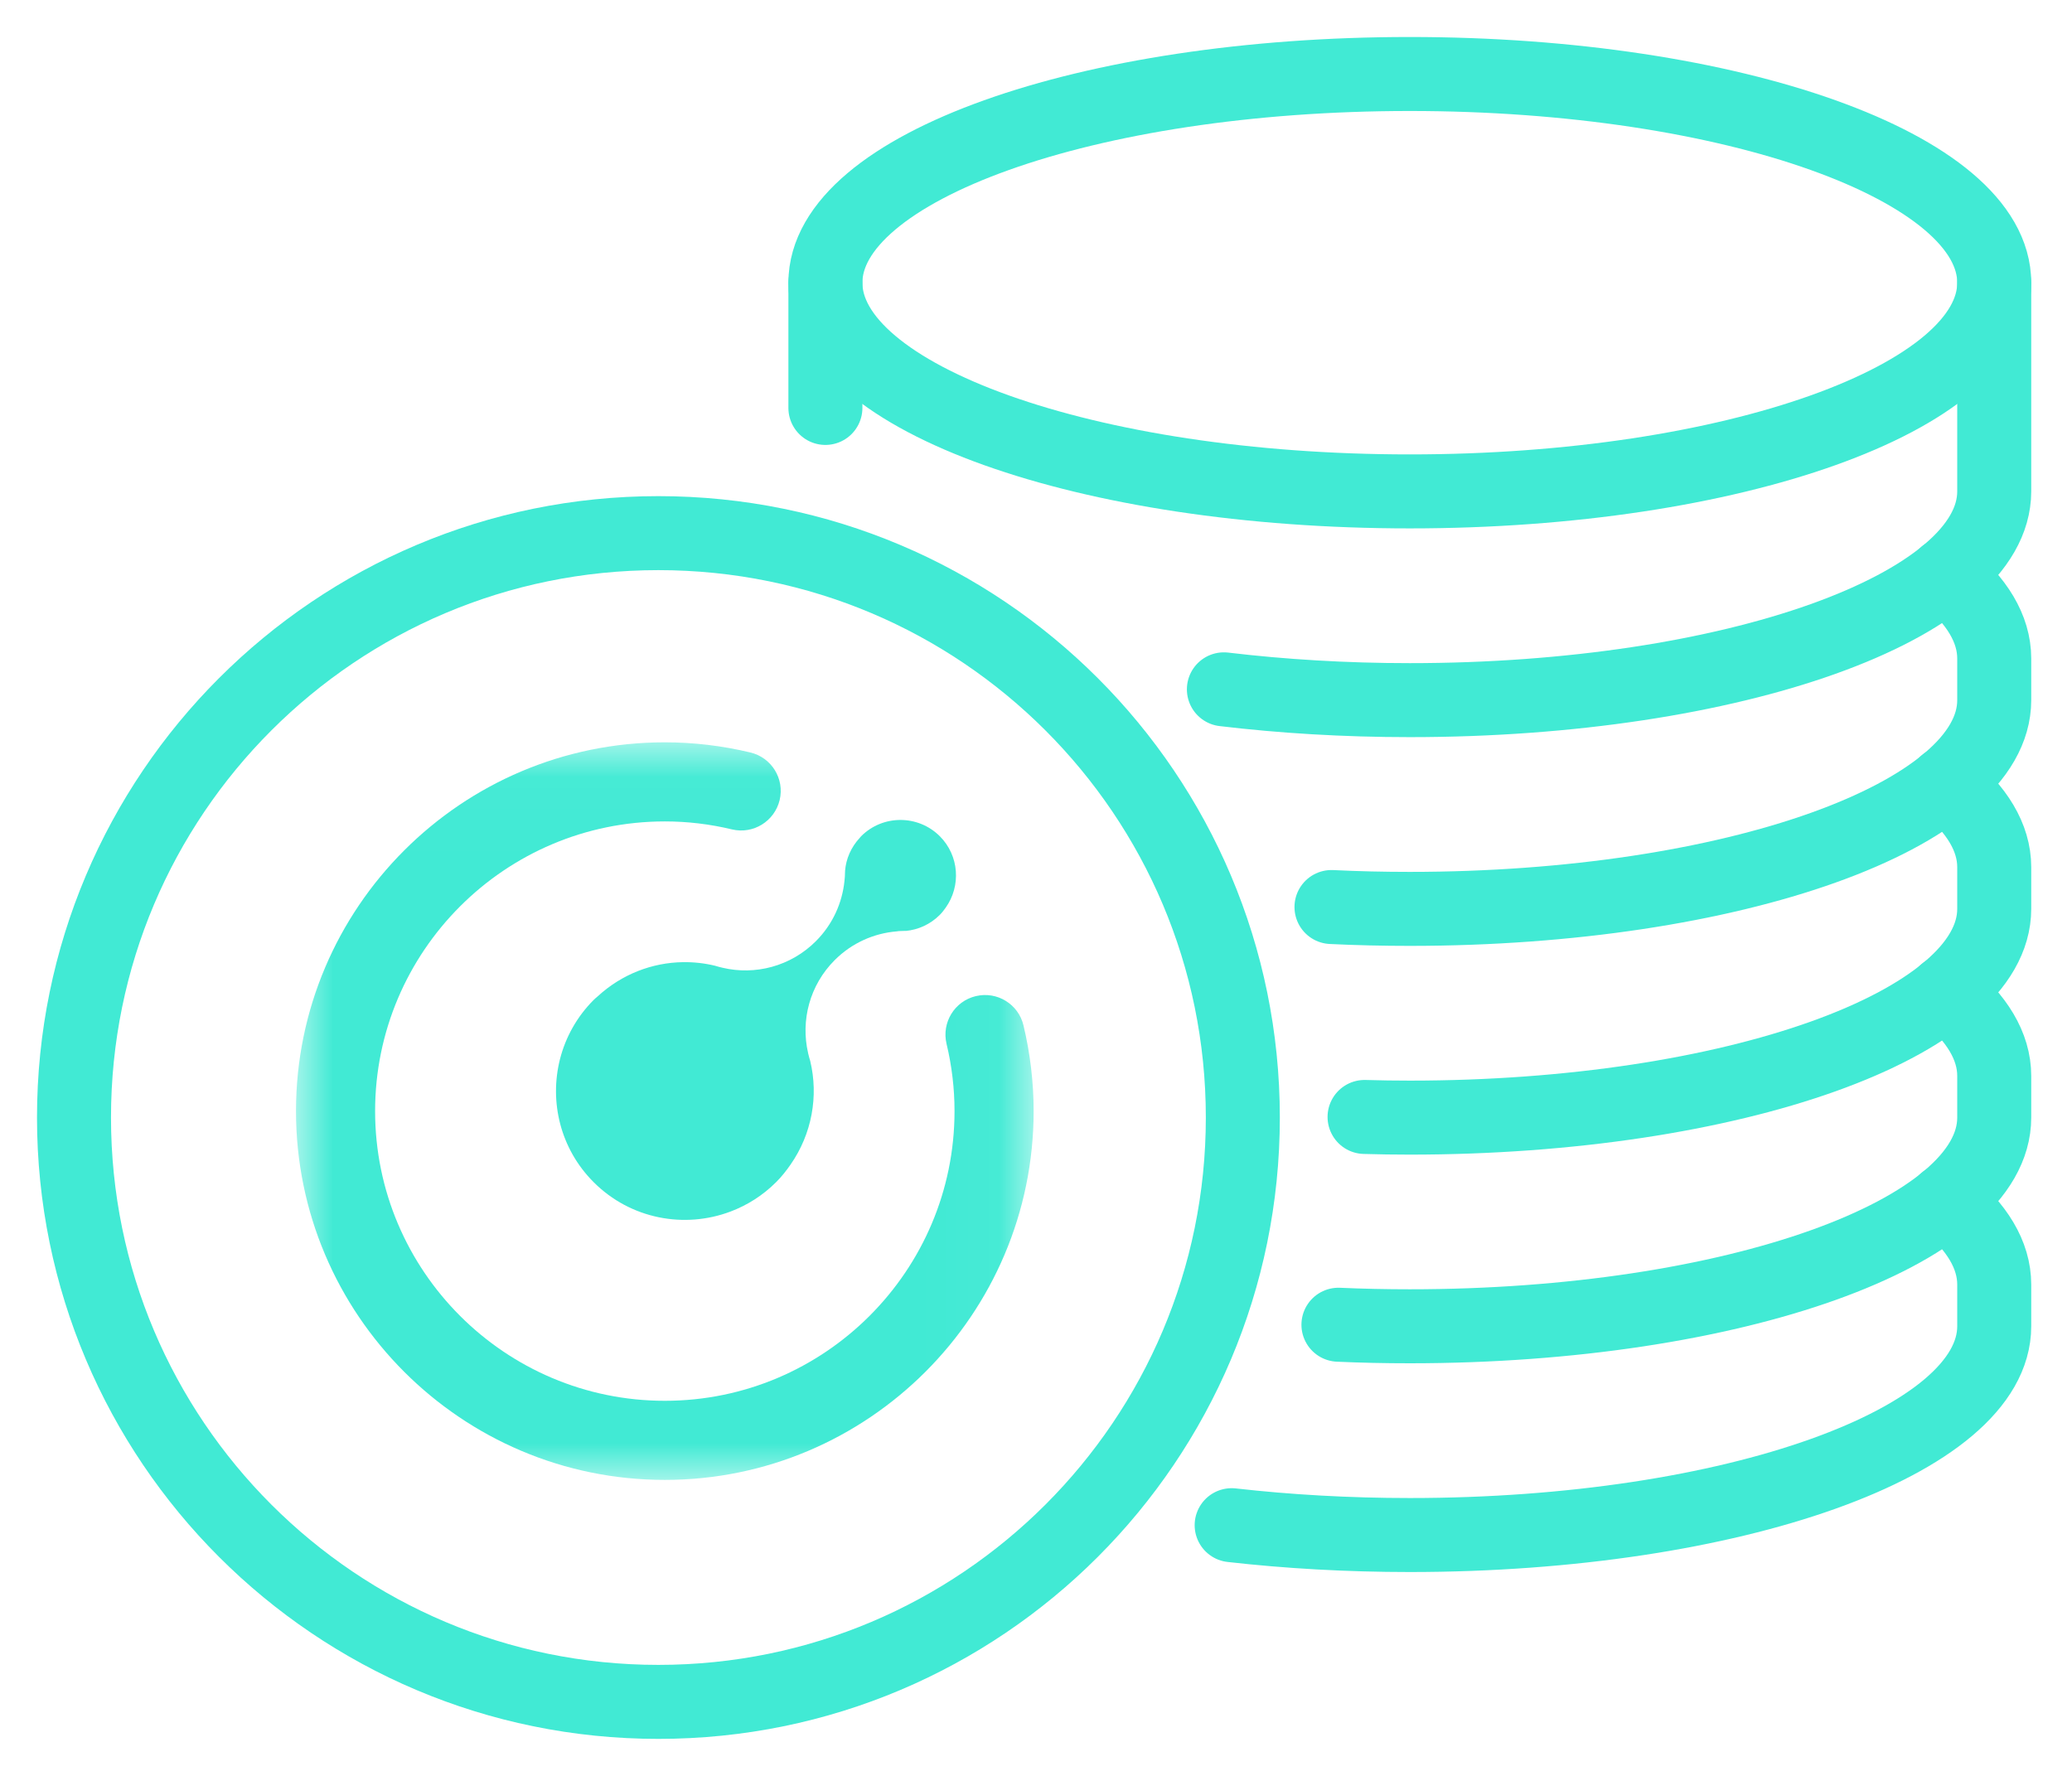 <svg xmlns="http://www.w3.org/2000/svg" xmlns:xlink="http://www.w3.org/1999/xlink" width="28" height="24" version="1.1" viewBox="0 0 28 24"><title>assets-green</title><desc>Created with Sketch.</desc><defs><polygon id="path-1" points="0 .032 9.968 .032 9.968 10 0 10"/></defs><g id="Symbols" fill="none" fill-rule="evenodd" stroke="none" stroke-width="1"><g id="menu/assets" transform="translate(-29, -12)"><g id="assets" transform="translate(21, 13)"><g id="assets-green" transform="translate(9, 0)"><path id="Stroke-1" stroke="#41EAD4" d="M18.051,0 C13.69,0 10.154,1.262 10.154,2.821 C10.154,4.379 13.69,5.641 18.051,5.641 C22.413,5.641 25.949,4.379 25.949,2.821 C25.949,1.262 22.413,0 18.051,0 Z"/><path id="Stroke-3" stroke="#41EAD4" stroke-linecap="round" d="M25.949,2.821 L25.949,5.641 C25.949,7.199 22.413,8.462 18.051,8.462 C17.172,8.462 16.328,8.41 15.539,8.316"/><path id="Stroke-5" stroke="#41EAD4" stroke-linecap="round" d="M25.29,6.769 C25.713,7.115 25.949,7.497 25.949,7.899 L25.949,8.463 C25.949,10.021 22.413,11.283 18.051,11.283 C17.693,11.283 17.339,11.275 16.993,11.258"/><path id="Stroke-7" stroke="#41EAD4" stroke-linecap="round" d="M25.29,9.59 C25.713,9.936 25.949,10.317 25.949,10.719 L25.949,11.283 C25.949,12.841 22.413,14.104 18.051,14.104 C17.846,14.104 17.642,14.101 17.44,14.095"/><path id="Stroke-9" stroke="#41EAD4" stroke-linecap="round" d="M25.29,12.41 C25.713,12.756 25.949,13.138 25.949,13.54 L25.949,14.104 C25.949,15.662 22.413,16.924 18.051,16.924 C17.725,16.924 17.403,16.917 17.087,16.903"/><path id="Stroke-11" stroke="#41EAD4" stroke-linecap="round" d="M25.29,15.231 C25.713,15.577 25.949,15.958 25.949,16.36 L25.949,16.924 C25.949,18.482 22.413,19.745 18.051,19.745 C17.212,19.745 16.403,19.698 15.644,19.612"/><path id="Stroke-13" stroke="#41EAD4" d="M15.795,14.103 C15.795,18.464 12.259,22 7.897,22 C3.536,22 0,18.464 0,14.103 C0,9.741 3.536,6.205 7.897,6.205 C12.259,6.205 15.795,9.741 15.795,14.103 Z"/><path id="Stroke-21" stroke="#41EAD4" stroke-linecap="round" d="M10.154,2.821 L10.154,4.513"/><g id="Group-6" transform="translate(3, 9)"><g id="Group-3"><mask id="mask-2" fill="#fff"><use xlink:href="#path-1"/></mask><path id="Fill-1" fill="#41EAD4" d="M4.984,10 C2.236,10 -1.32450331e-05,7.764 -1.32450331e-05,5.016 C-1.32450331e-05,2.268 2.236,0.032 4.984,0.032 C5.371,0.032 5.759,0.078 6.139,0.169 C6.427,0.237 6.604,0.525 6.536,0.812 C6.467,1.099 6.18,1.277 5.892,1.209 C5.593,1.137 5.288,1.101 4.984,1.101 C2.825,1.101 1.069,2.858 1.069,5.016 C1.069,7.175 2.825,8.931 4.984,8.931 C7.143,8.931 8.899,7.175 8.899,5.016 C8.899,4.712 8.863,4.406 8.791,4.106 C8.723,3.819 8.9,3.53 9.187,3.462 C9.475,3.393 9.763,3.571 9.831,3.858 C9.922,4.239 9.968,4.629 9.968,5.016 C9.968,7.764 7.732,10 4.984,10" mask="url(#mask-2)"/></g><path id="Fill-4" fill="#41EAD4" d="M8.7,1.301 C8.406,1.008 7.93,1.008 7.637,1.301 C7.63,1.308 7.625,1.316 7.619,1.322 C7.501,1.449 7.433,1.606 7.42,1.767 L7.42,1.768 C7.42,1.795 7.419,1.821 7.417,1.848 C7.416,1.866 7.413,1.884 7.412,1.903 C7.382,2.201 7.254,2.491 7.025,2.72 C6.684,3.061 6.204,3.182 5.766,3.079 C5.732,3.072 5.698,3.062 5.665,3.052 C5.522,3.017 5.375,3.001 5.229,3.003 C4.814,3.009 4.402,3.165 4.076,3.466 C4.058,3.482 4.039,3.496 4.023,3.513 C3.794,3.742 3.643,4.019 3.568,4.311 C3.421,4.888 3.571,5.526 4.023,5.977 C4.523,6.477 5.251,6.608 5.873,6.373 C6.097,6.288 6.307,6.157 6.487,5.977 C6.562,5.903 6.625,5.822 6.683,5.739 C6.972,5.324 7.063,4.813 6.949,4.339 C6.939,4.307 6.931,4.276 6.923,4.244 C6.922,4.239 6.921,4.234 6.92,4.23 C6.819,3.792 6.94,3.315 7.28,2.975 C7.514,2.741 7.813,2.612 8.118,2.587 C8.128,2.586 8.138,2.584 8.148,2.583 C8.176,2.582 8.205,2.58 8.233,2.58 C8.235,2.581 8.238,2.581 8.24,2.581 C8.408,2.565 8.571,2.493 8.7,2.364 C8.73,2.334 8.756,2.3 8.78,2.266 C8.988,1.973 8.963,1.564 8.7,1.301"/></g></g></g></g></g></svg>
